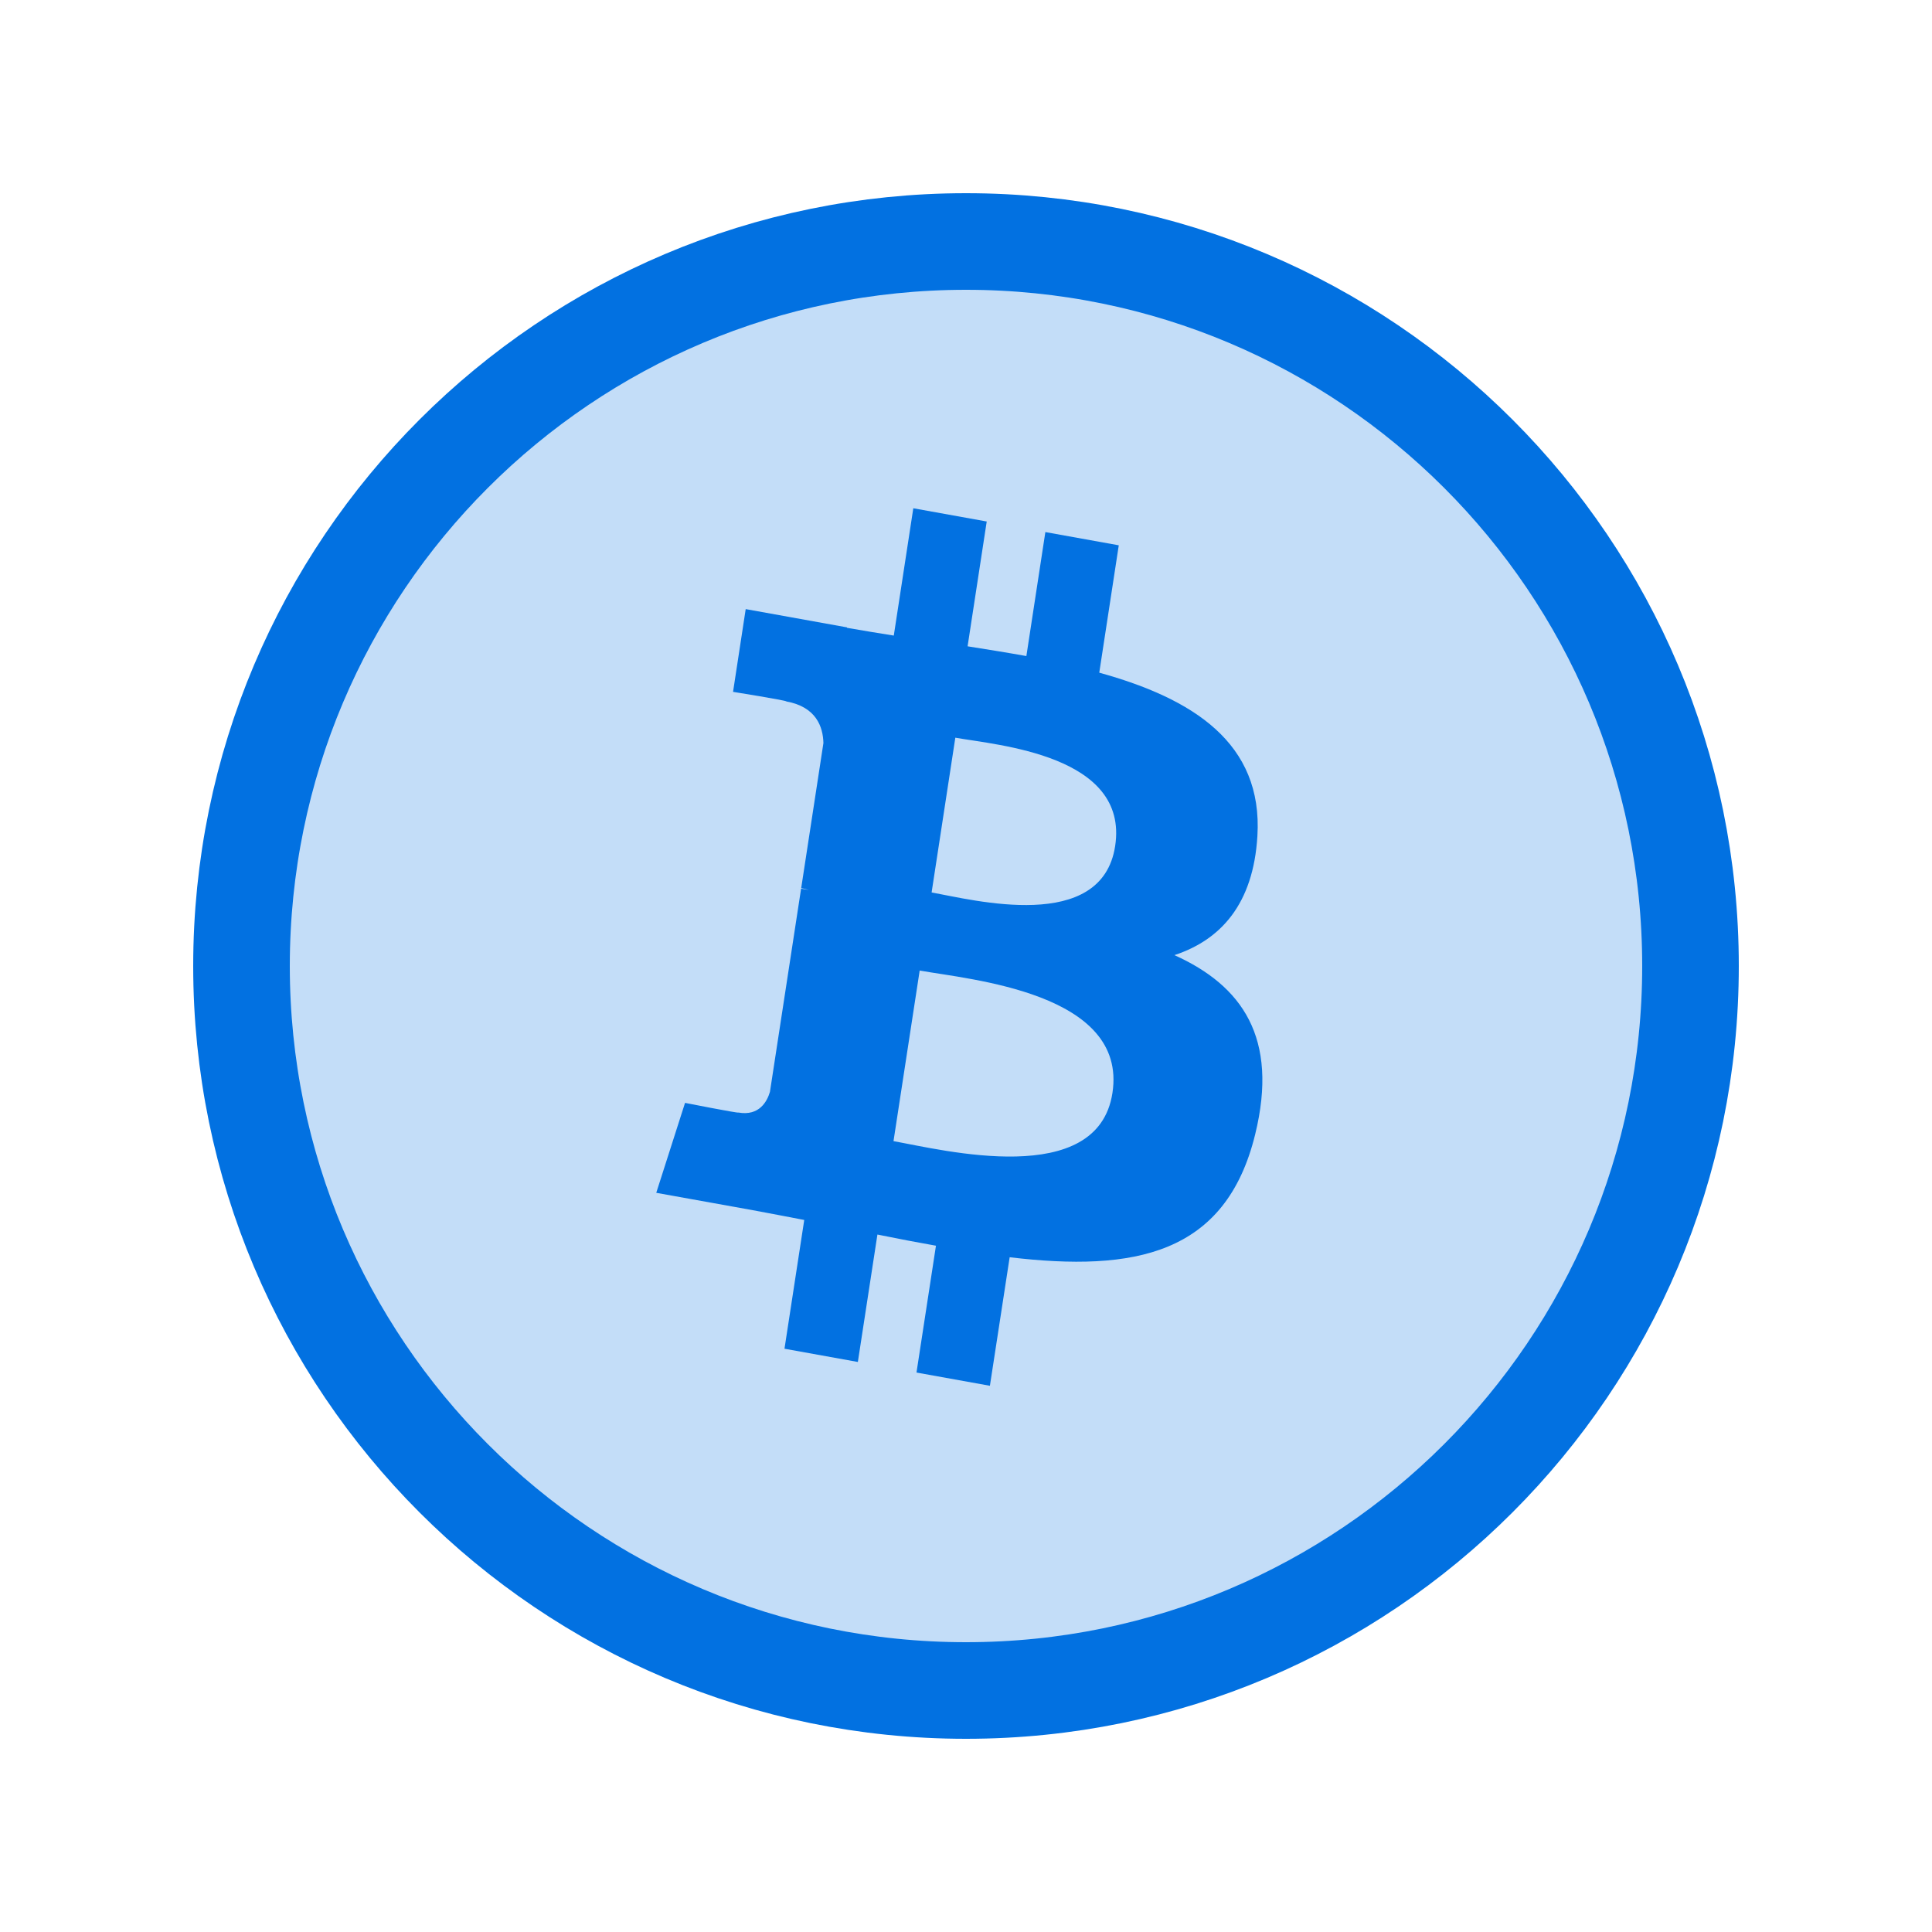 <svg xmlns:xlink="http://www.w3.org/1999/xlink" xmlns="http://www.w3.org/2000/svg" class="tileIcon" width="40"  height="40" ><defs><symbol id="bitcoin" width="40" height="40" viewBox="0 0 40 40" fill="none" xmlns="http://www.w3.org/2000/svg"><path d="M20 35C28.284 35 35 28.284 35 20C35 11.716 28.284 5 20 5C11.716 5 5 11.716 5 20C5 28.284 11.716 35 20 35Z" fill="#C3DDF8"></path><path d="M20 35C28.284 35 35 28.284 35 20C35 11.716 28.284 5 20 5C11.716 5 5 11.716 5 20C5 28.284 11.716 35 20 35Z" stroke="#0271E1" stroke-width="2px" stroke-linecap="round" stroke-linejoin="round" fill="none"></path><path d="M26.033 17.311C26.151 15.379 24.694 14.462 22.759 13.927L23.163 11.29L21.643 11.016L21.25 13.583C20.85 13.511 20.44 13.446 20.033 13.381L20.429 10.797L18.909 10.523L18.505 13.159C18.175 13.106 17.85 13.054 17.535 12.998L17.536 12.989L15.439 12.611L15.177 14.324C15.177 14.324 16.303 14.504 16.281 14.523C16.897 14.634 17.04 15.047 17.048 15.384L16.588 18.387C16.63 18.395 16.685 18.407 16.747 18.427C16.696 18.418 16.642 18.408 16.586 18.398L15.941 22.605C15.882 22.805 15.719 23.11 15.288 23.034C15.305 23.055 14.183 22.834 14.183 22.834L13.587 24.696L15.566 25.052C15.934 25.119 16.295 25.191 16.651 25.258L16.242 27.924L17.761 28.198L18.166 25.56C18.581 25.645 18.984 25.721 19.378 25.791L18.975 28.417L20.495 28.691L20.904 26.03C23.484 26.336 25.377 25.979 25.987 23.486C26.479 21.479 25.71 20.404 24.315 19.775C25.269 19.46 25.948 18.725 26.033 17.311V17.311ZM23.032 22.628C22.727 24.621 19.529 23.811 18.499 23.626L19.041 20.094C20.071 20.28 23.35 20.55 23.032 22.628ZM23.088 17.517C22.81 19.329 20.147 18.632 19.288 18.477L19.779 15.273C20.638 15.428 23.378 15.626 23.088 17.517V17.517Z" fill="#0271E1"></path></symbol></defs><use xlink:href="#bitcoin" fill="#0271E1"></use></svg>